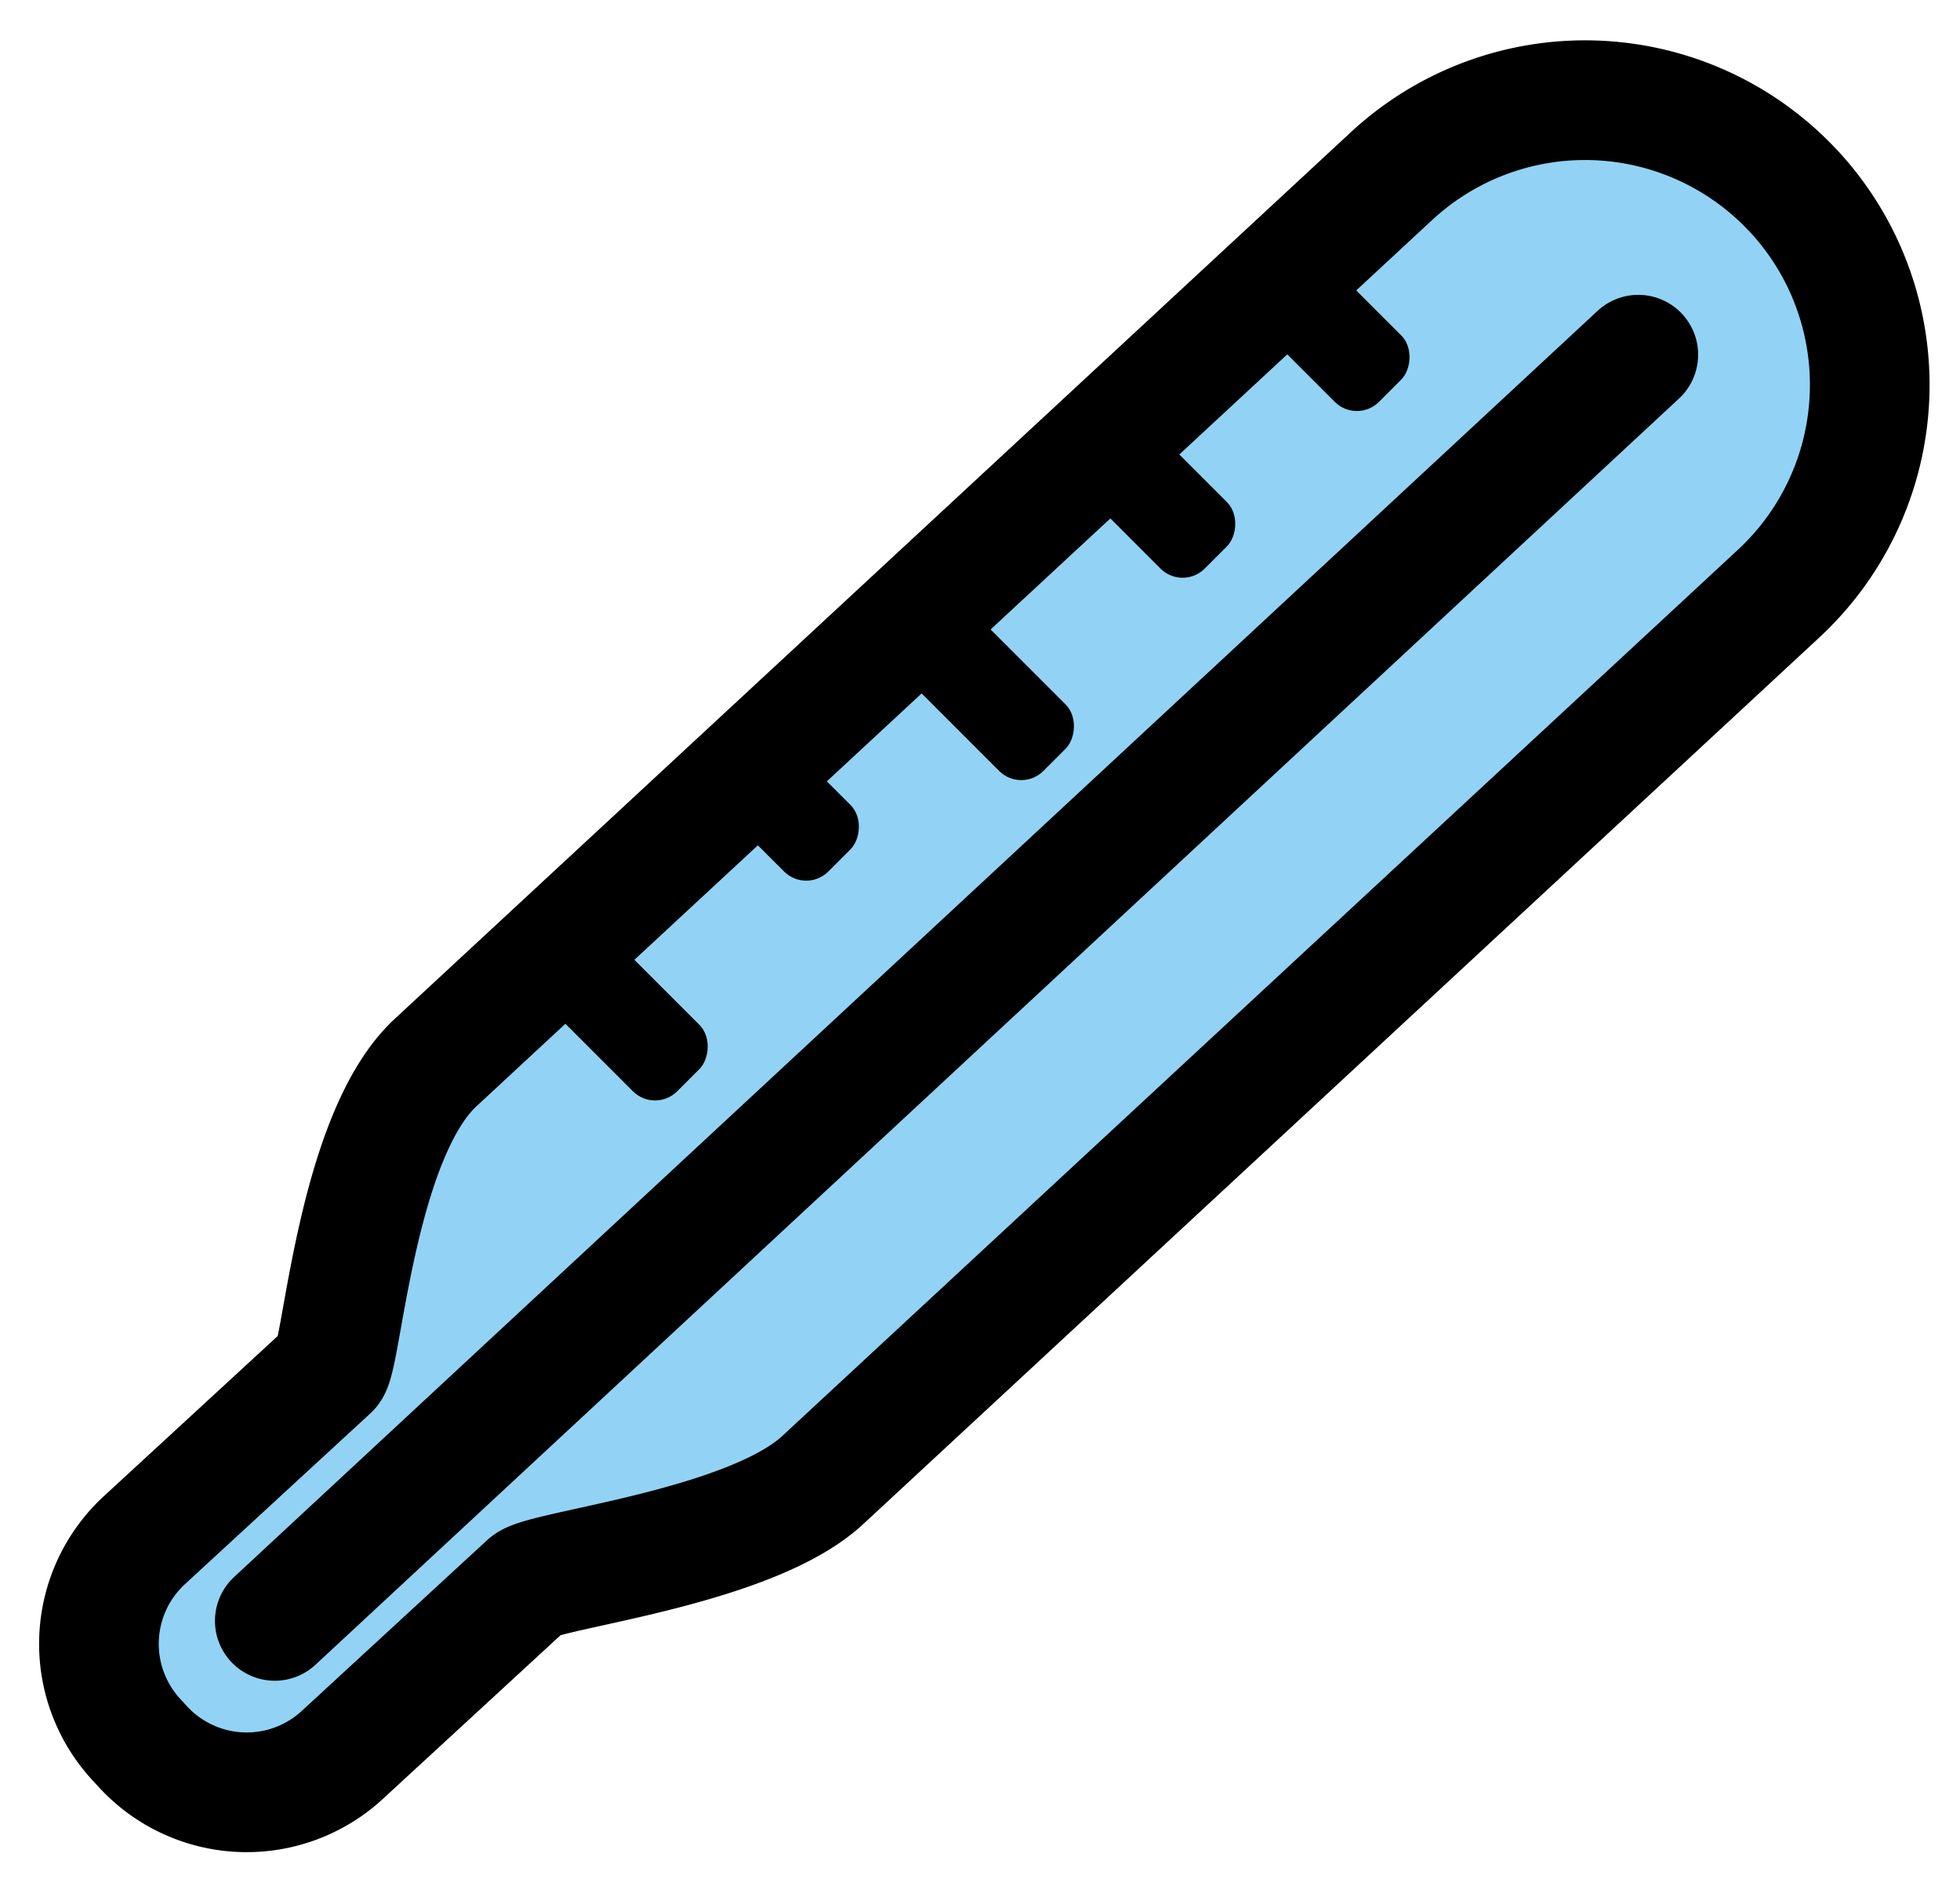 <svg xmlns="http://www.w3.org/2000/svg" role="img" viewBox="18.87 21.49 32.76 31.51"><title>E324.svg</title><path fill="#92d3f5" d="M48.852 24.687a4.758 4.758 0 0 0-6.723-.255L26.151 39.245c-1.336 1.238-1.563 4.939-1.768 5.127l-3.1 2.855a2.356 2.356 0 0 0-.137 3.328l.115.125a2.356 2.356 0 0 0 3.328.137l3.1-2.855c.264-.243 3.705-.603 4.931-1.739l15.978-14.813a4.757 4.757 0 0 0 .255-6.723z"/><path fill="none" stroke="#000" stroke-linecap="round" stroke-linejoin="round" stroke-width="2" d="M48.852 24.687h0a4.758 4.758 0 0 0-6.723-.255L26.151 39.245c-1.336 1.238-1.563 4.939-1.768 5.127l-3.1 2.855a2.356 2.356 0 0 0-.137 3.328l.115.125a2.356 2.356 0 0 0 3.328.137l3.1-2.855c.264-.243 3.705-.603 4.931-1.739l15.978-14.813a4.757 4.757 0 0 0 .255-6.723zM23.463 48.575l22.79-21.158"/><rect width="2.893" height="1.571" x="27.905" y="37.732" rx=".523" transform="rotate(45 29.352 38.517)"/><rect width="2.126" height="1.571" x="31.086" y="34.331" rx=".523" transform="rotate(45 32.15 35.116)"/><rect width="3.39" height="1.571" x="33.602" y="32.203" rx=".523" transform="rotate(45 35.297 32.988)"/><rect width="2.786" height="1.571" x="36.814" y="29.035" rx=".523" transform="rotate(45 38.207 29.82)"/><rect width="2.786" height="1.571" x="39.727" y="26.249" rx=".523" transform="rotate(45 41.12 27.034)"/></svg>